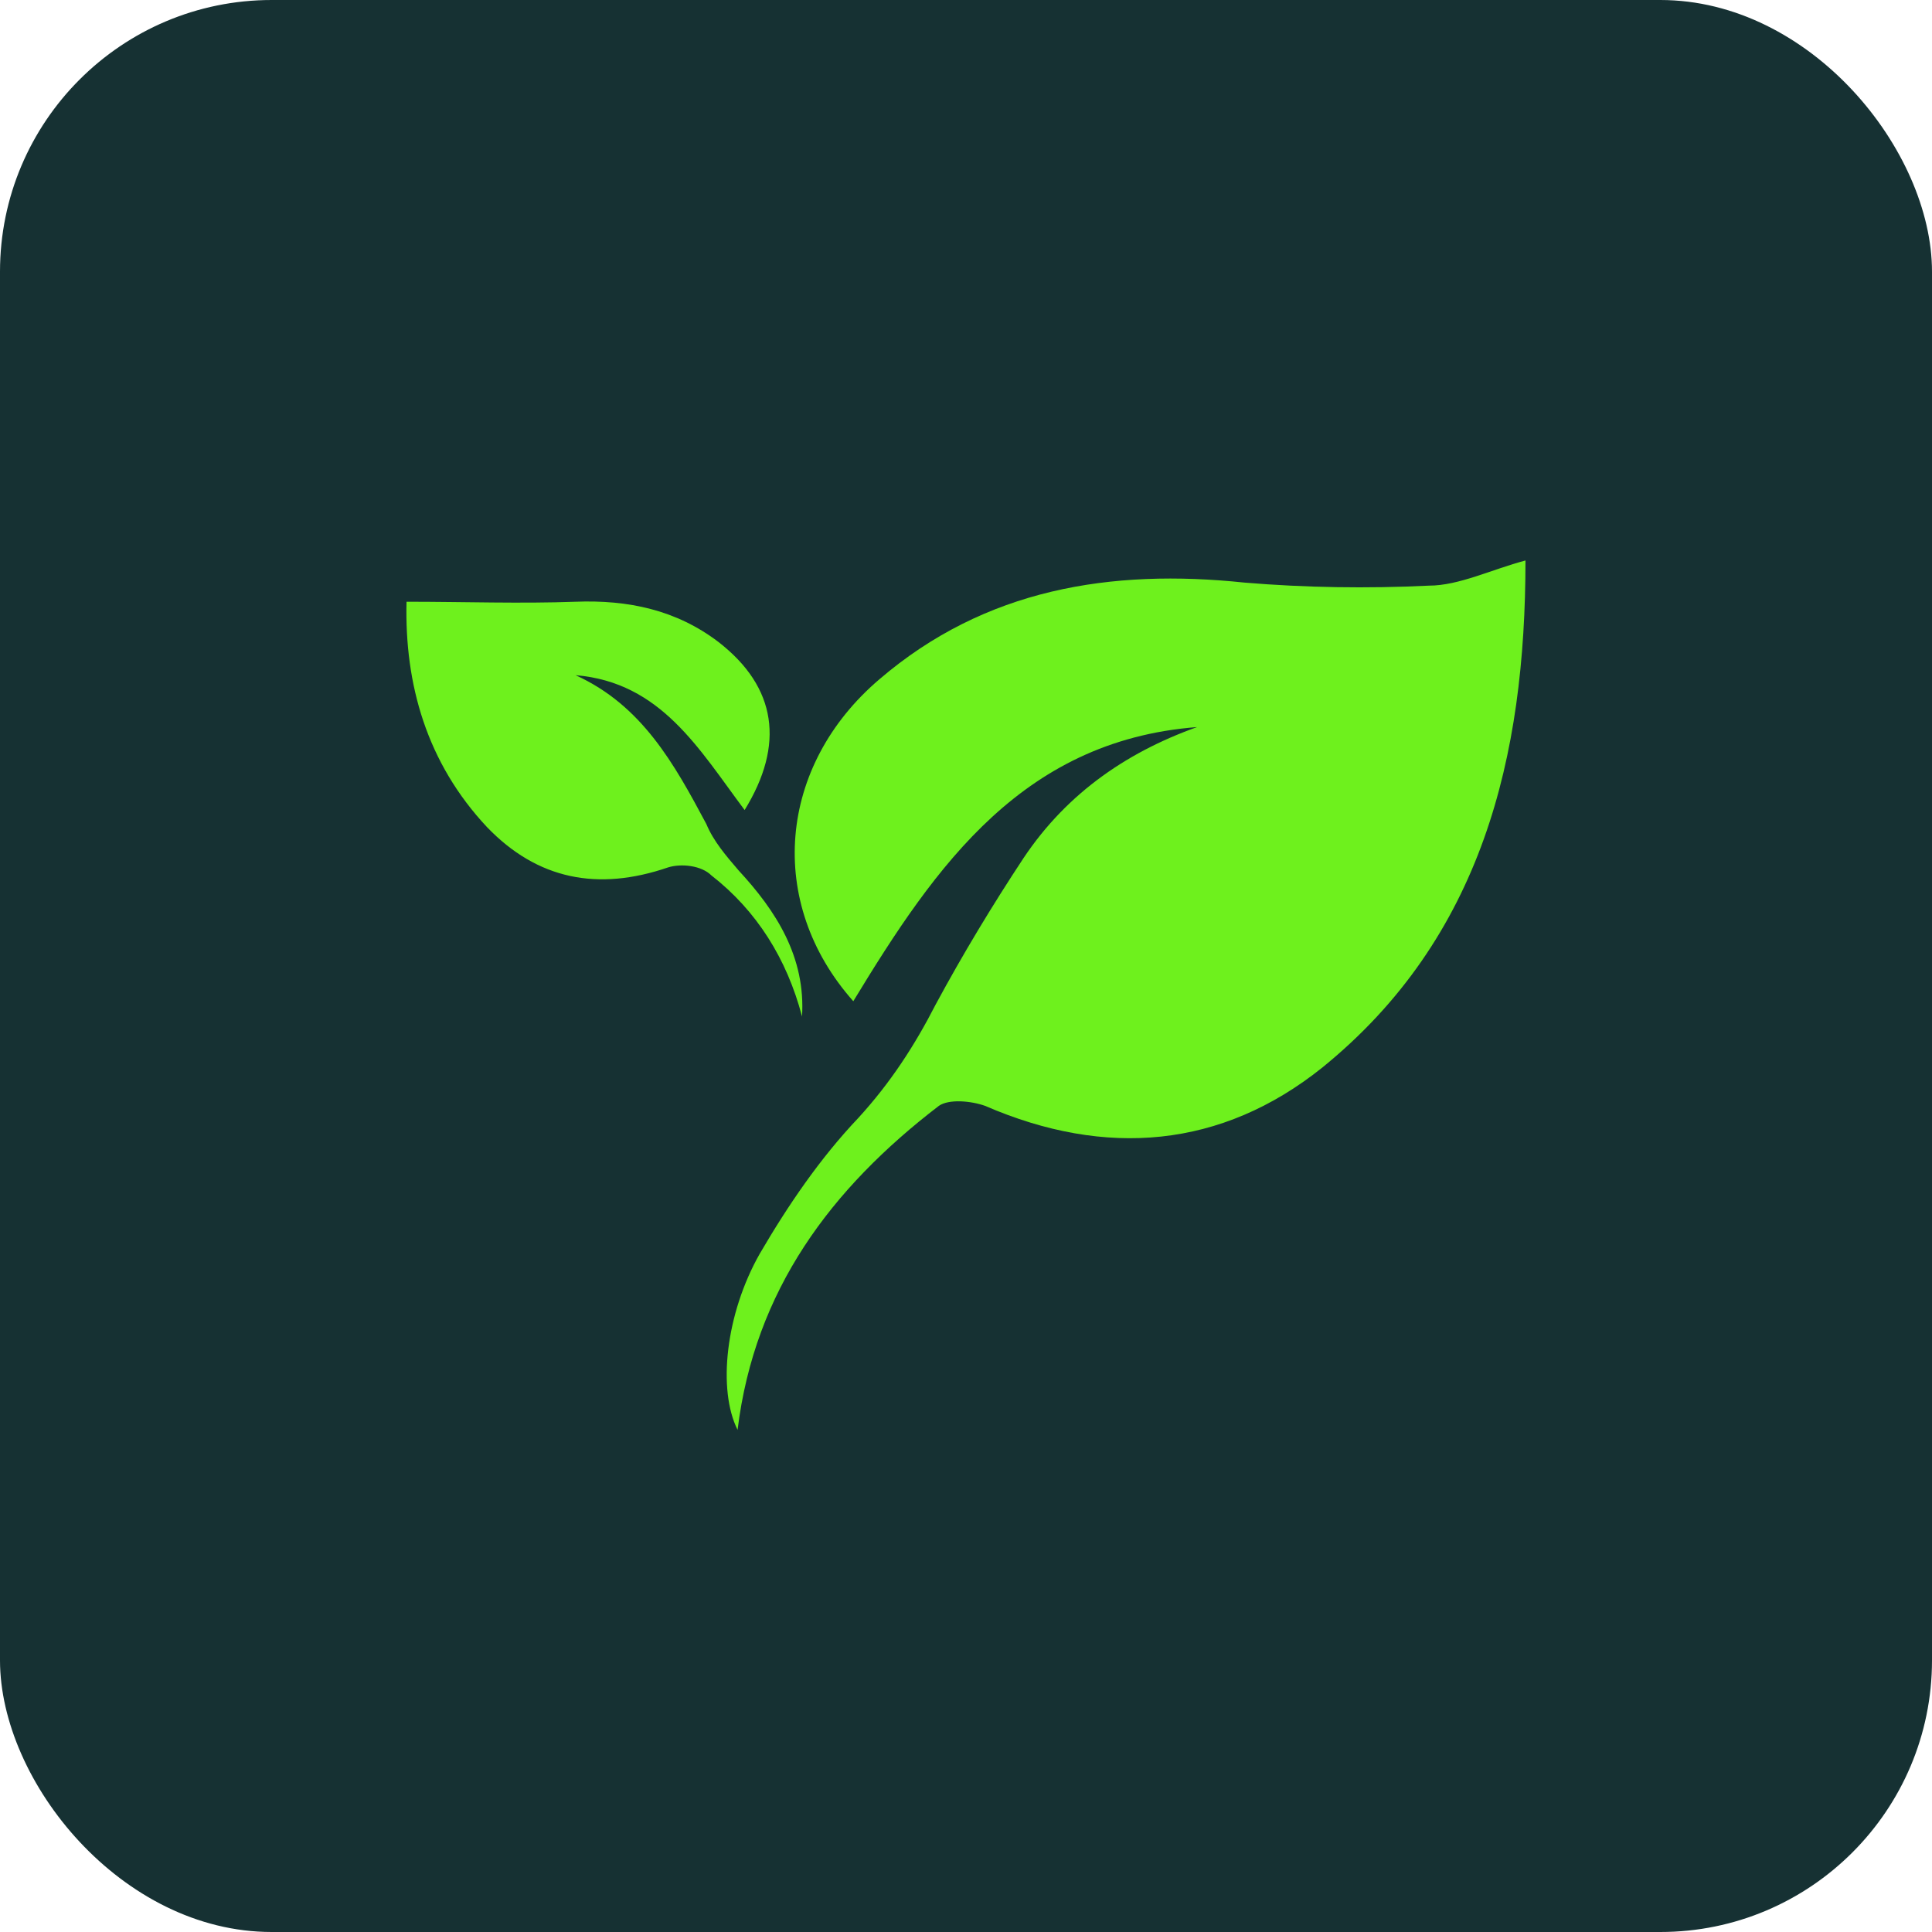 <svg width="192" height="192" viewBox="0 0 192 192" xmlns="http://www.w3.org/2000/svg" xmlns:xlink="http://www.w3.org/1999/xlink">
  <title>
    agro-icon
  </title>
  <defs>
    <rect id="a" width="192" height="192" rx="27"/>
  </defs>
  <g fill="none" fill-rule="evenodd">
    <mask id="b" fill="#fff">
      <use xlink:href="#a"/>
    </mask>
    <use fill="#163133" xlink:href="#a"/>
    <g fill-rule="nonzero" fill="#6EF11D" mask="url(#b)">
      <path d="M119.8 72.2c-18 1-26.8 13.8-35 27.3-8.7-9.8-7.5-23.4 2.6-32 10.5-9 23-11 36.3-9.6 6 .5 12.2.6 18.3.3 3 0 6.2-1.6 9.6-2.5 0 19.5-4.3 37.5-20.2 50.4-10 8-21.5 9-33.5 3.8-1.4-.5-3.6-.7-4.6 0-10.7 8.2-18.3 18.3-20 32.2-2-4-1.2-11.5 2.2-17.5 2.8-4.8 6-9.5 9.8-13.5 3.2-3.5 5.6-7.2 7.7-11.3 2.7-5 5.6-9.8 8.7-14.5 4.4-6.6 10.6-10.8 18-13.3z"/>
      <path d="M79.7 101c-1.5-5.7-4.5-10.5-9-14-1-1-3-1.2-4.3-.8-7 2.4-13 1.2-18-4-6-6.4-8.2-14.2-8-22.4 5.8 0 11.3.2 16.8 0 5.2-.2 10 .8 14.2 4C77.2 68.3 78 74 74 80.5c-4.5-6-8.3-12.7-16.8-13.4 6.6 3 9.8 8.8 13 14.8.7 1.7 2 3.2 3.2 4.6 3.7 4 6.7 8.6 6.3 14.6z"/>
    </g>
  </g>
</svg>
